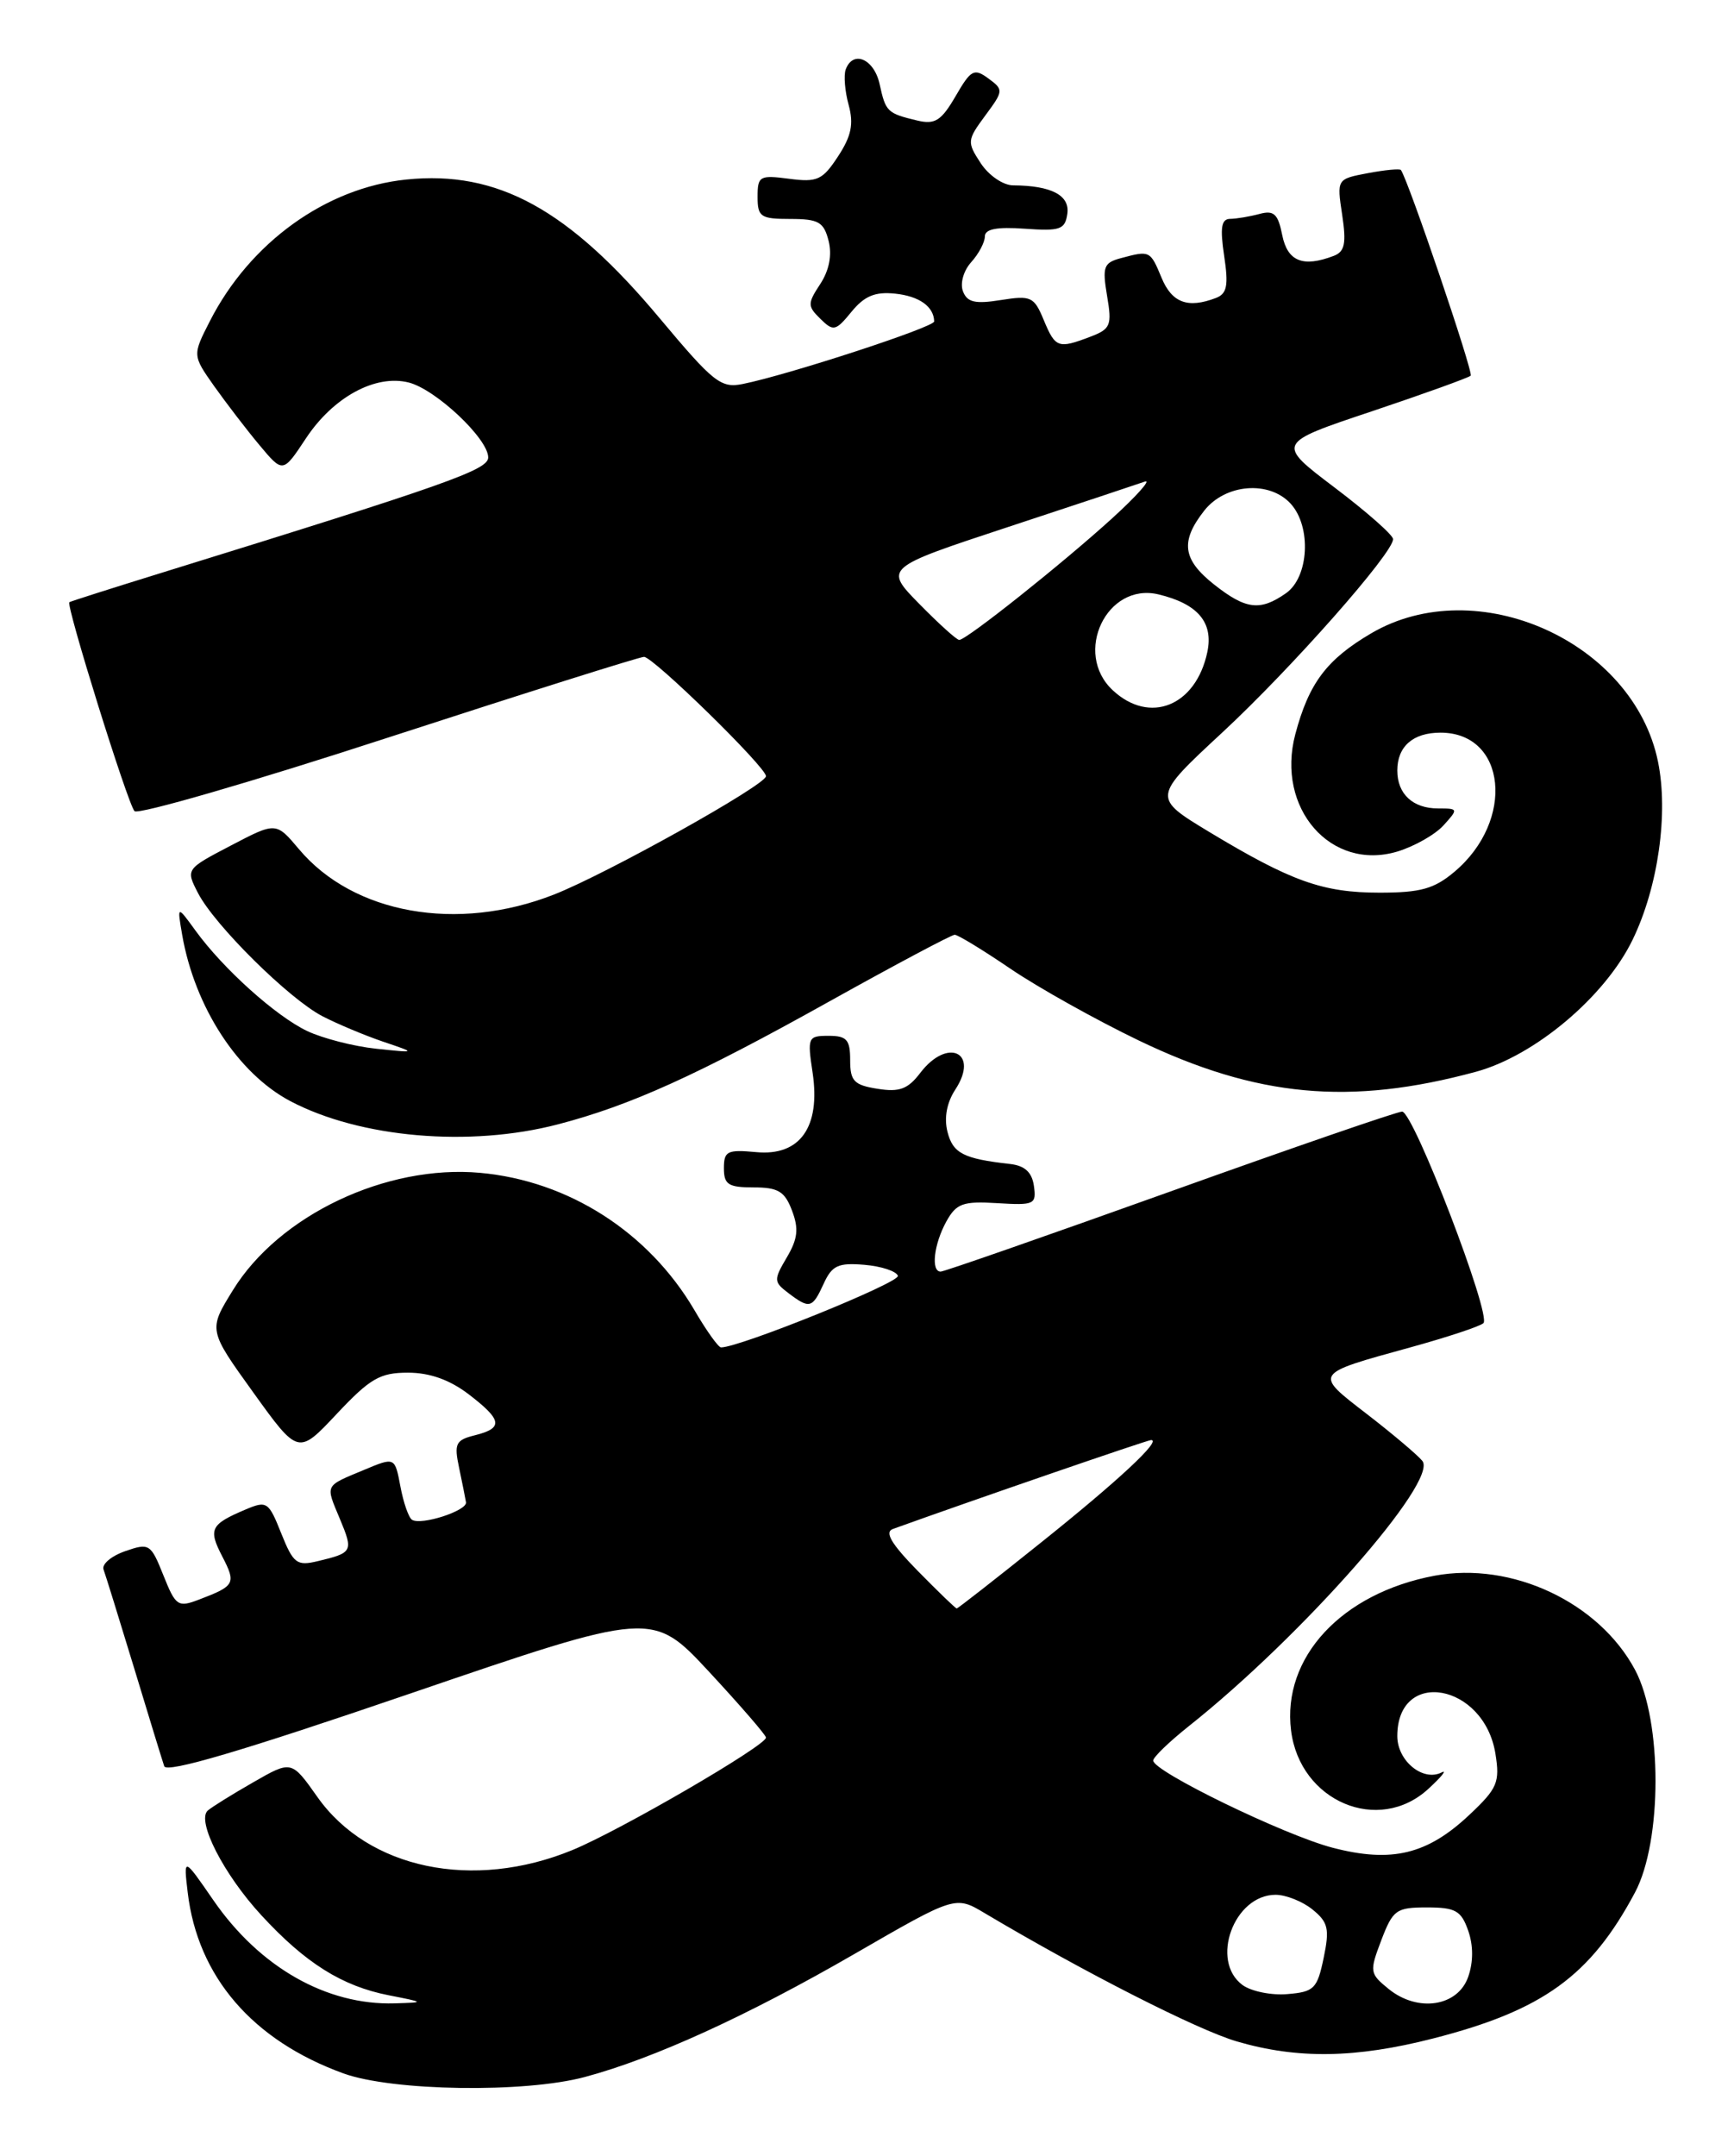 <?xml version="1.0" encoding="UTF-8" standalone="no"?>
<!DOCTYPE svg PUBLIC "-//W3C//DTD SVG 1.1//EN" "http://www.w3.org/Graphics/SVG/1.1/DTD/svg11.dtd" >
<svg xmlns="http://www.w3.org/2000/svg" xmlns:xlink="http://www.w3.org/1999/xlink" version="1.1" viewBox="0 0 206 256">
 <g >
 <path fill="currentColor"
d=" M 69.50 246.63 C 77.70 244.43 88.77 239.38 101.50 232.03 C 113.50 225.10 113.50 225.10 117.00 227.19 C 128.71 234.15 142.24 241.04 146.93 242.41 C 154.13 244.52 161.05 244.42 170.26 242.06 C 183.29 238.73 188.96 234.63 194.24 224.72 C 197.48 218.63 197.49 204.38 194.25 198.30 C 189.97 190.27 179.60 185.40 170.43 187.11 C 159.38 189.18 152.29 196.82 153.38 205.50 C 154.43 213.91 163.77 217.87 169.69 212.42 C 171.24 211.00 171.95 210.12 171.27 210.47 C 169.05 211.60 166.00 209.10 166.00 206.16 C 166.00 198.04 176.32 199.89 177.66 208.26 C 178.20 211.64 177.90 212.36 174.60 215.47 C 169.57 220.22 165.34 221.24 158.31 219.41 C 152.57 217.91 137.00 210.35 137.00 209.06 C 137.00 208.66 138.91 206.82 141.25 204.96 C 154.68 194.30 170.94 175.83 168.97 173.47 C 168.37 172.74 165.40 170.24 162.37 167.90 C 156.08 163.05 155.99 163.18 167.50 160.01 C 171.90 158.80 175.83 157.50 176.23 157.12 C 177.22 156.20 167.92 132.00 166.57 132.00 C 165.98 132.00 153.57 136.28 139.00 141.50 C 124.42 146.72 112.16 151.00 111.75 151.00 C 110.57 151.00 110.94 147.74 112.43 145.04 C 113.62 142.90 114.39 142.62 118.48 142.87 C 122.88 143.14 123.14 143.02 122.83 140.83 C 122.60 139.20 121.75 138.42 120.00 138.22 C 114.46 137.60 113.21 136.96 112.56 134.40 C 112.14 132.73 112.48 130.92 113.50 129.37 C 116.38 124.96 112.57 123.16 109.33 127.40 C 107.86 129.33 106.86 129.71 104.25 129.29 C 101.45 128.85 101.00 128.37 101.00 125.89 C 101.00 123.46 100.60 123.00 98.44 123.00 C 95.98 123.00 95.90 123.17 96.54 127.39 C 97.50 133.84 95.04 137.31 89.83 136.81 C 86.40 136.49 86.00 136.69 86.00 138.72 C 86.00 140.66 86.52 141.00 89.52 141.00 C 92.45 141.00 93.23 141.47 94.09 143.75 C 94.91 145.90 94.78 147.10 93.47 149.32 C 91.90 151.98 91.91 152.22 93.65 153.54 C 96.18 155.46 96.51 155.37 97.85 152.44 C 98.84 150.27 99.57 149.93 102.68 150.19 C 104.70 150.36 106.49 150.95 106.67 151.50 C 106.93 152.30 87.89 160.00 85.66 160.00 C 85.34 160.00 83.91 158.00 82.49 155.56 C 77.06 146.32 67.55 140.22 57.04 139.27 C 45.88 138.26 33.14 144.30 27.66 153.22 C 24.75 157.93 24.75 157.93 30.09 165.35 C 35.43 172.77 35.43 172.77 40.01 167.89 C 43.97 163.68 45.14 163.00 48.46 163.00 C 51.05 163.00 53.41 163.84 55.66 165.55 C 59.67 168.62 59.83 169.58 56.43 170.43 C 54.13 171.00 53.93 171.42 54.54 174.29 C 54.91 176.05 55.28 177.90 55.36 178.39 C 55.52 179.39 50.06 181.16 48.95 180.47 C 48.55 180.22 47.93 178.44 47.57 176.52 C 46.91 173.01 46.91 173.01 43.26 174.54 C 38.51 176.52 38.65 176.23 40.38 180.37 C 41.99 184.23 41.91 184.39 37.75 185.38 C 35.26 185.98 34.85 185.67 33.41 182.08 C 31.91 178.31 31.70 178.18 29.17 179.25 C 25.00 181.02 24.72 181.57 26.41 184.83 C 28.07 188.04 27.92 188.32 23.63 189.95 C 21.14 190.90 20.87 190.72 19.41 187.06 C 17.91 183.31 17.73 183.20 14.86 184.20 C 13.22 184.77 12.07 185.75 12.30 186.37 C 12.53 186.99 14.15 192.22 15.91 198.00 C 17.66 203.78 19.28 209.05 19.51 209.73 C 19.79 210.58 28.77 207.93 48.71 201.11 C 77.50 191.27 77.50 191.27 84.25 198.53 C 87.96 202.53 91.00 206.04 91.00 206.33 C 91.00 207.29 73.68 217.35 68.02 219.68 C 56.22 224.54 43.73 221.94 37.69 213.36 C 34.63 209.03 34.63 209.03 30.07 211.65 C 27.55 213.09 25.13 214.60 24.68 215.00 C 23.32 216.22 26.58 222.59 31.05 227.43 C 36.28 233.11 40.63 235.84 46.18 236.93 C 50.50 237.78 50.50 237.78 46.88 237.89 C 38.81 238.13 30.86 233.62 25.36 225.66 C 21.80 220.50 21.80 220.50 22.30 224.73 C 23.49 234.73 30.00 242.29 40.80 246.21 C 46.62 248.32 62.34 248.56 69.50 246.63 Z  M 66.29 133.51 C 74.86 131.28 82.80 127.69 98.52 118.92 C 106.33 114.57 113.04 111.00 113.42 111.00 C 113.80 111.00 116.80 112.83 120.08 115.06 C 123.37 117.29 130.21 121.11 135.28 123.55 C 149.32 130.30 160.38 131.32 175.34 127.27 C 182.34 125.37 190.69 118.34 193.96 111.58 C 196.99 105.33 198.23 96.59 196.97 90.44 C 194.05 76.17 175.43 67.85 162.89 75.21 C 157.60 78.32 155.49 81.13 153.88 87.20 C 151.56 95.97 158.10 103.48 166.00 101.12 C 168.02 100.51 170.49 99.11 171.49 98.01 C 173.27 96.05 173.25 96.00 170.85 96.00 C 167.85 96.00 166.00 94.29 166.00 91.50 C 166.00 88.64 167.86 87.00 171.13 87.00 C 178.97 87.00 180.02 97.44 172.79 103.52 C 170.38 105.55 168.77 106.00 163.89 106.00 C 157.15 106.00 153.42 104.67 143.69 98.81 C 136.89 94.70 136.89 94.70 145.19 87.00 C 153.40 79.39 165.50 65.69 165.50 64.02 C 165.50 63.54 162.38 60.79 158.56 57.90 C 151.61 52.64 151.61 52.64 162.95 48.85 C 169.18 46.76 174.48 44.85 174.72 44.61 C 175.07 44.26 167.32 21.44 166.43 20.19 C 166.30 20.01 164.54 20.18 162.51 20.56 C 158.81 21.26 158.81 21.26 159.45 25.51 C 159.96 28.90 159.76 29.88 158.46 30.38 C 154.80 31.78 152.96 31.05 152.33 27.92 C 151.83 25.39 151.34 24.94 149.61 25.41 C 148.45 25.72 146.89 25.98 146.14 25.99 C 145.09 26.00 144.93 27.03 145.43 30.38 C 145.96 33.90 145.77 34.88 144.46 35.38 C 141.12 36.66 139.23 35.96 138.00 33.00 C 136.65 29.75 136.61 29.73 133.18 30.65 C 131.11 31.20 130.94 31.67 131.52 35.13 C 132.12 38.65 131.94 39.07 129.52 39.99 C 125.71 41.44 125.38 41.32 124.00 38.01 C 122.85 35.23 122.49 35.06 118.90 35.63 C 115.84 36.12 114.90 35.90 114.40 34.59 C 114.04 33.65 114.47 32.14 115.38 31.13 C 116.27 30.15 117.00 28.77 117.00 28.08 C 117.00 27.20 118.41 26.92 121.75 27.16 C 125.96 27.46 126.53 27.26 126.80 25.38 C 127.11 23.19 124.91 22.04 120.37 22.01 C 119.18 22.01 117.47 20.84 116.51 19.38 C 114.86 16.86 114.89 16.65 117.05 13.72 C 119.23 10.78 119.24 10.65 117.41 9.31 C 115.72 8.07 115.34 8.28 113.52 11.43 C 111.83 14.33 111.09 14.81 109.00 14.32 C 105.40 13.46 105.22 13.29 104.50 9.99 C 103.84 6.99 101.34 5.91 100.47 8.25 C 100.22 8.94 100.37 10.83 100.82 12.46 C 101.44 14.73 101.14 16.16 99.56 18.57 C 97.72 21.38 97.10 21.67 93.75 21.23 C 90.24 20.77 90.00 20.91 90.00 23.37 C 90.00 25.76 90.36 26.00 93.89 26.00 C 97.25 26.00 97.87 26.36 98.44 28.61 C 98.86 30.29 98.51 32.10 97.45 33.72 C 95.92 36.05 95.92 36.35 97.47 37.87 C 99.01 39.38 99.28 39.32 101.16 37.02 C 102.70 35.14 103.96 34.62 106.35 34.87 C 109.21 35.17 110.94 36.40 110.98 38.17 C 111.00 38.85 93.59 44.53 88.23 45.60 C 85.64 46.12 84.76 45.42 78.41 37.84 C 67.54 24.83 59.10 20.21 48.27 21.32 C 38.73 22.29 29.69 28.81 24.94 38.12 C 22.86 42.19 22.86 42.19 25.44 45.85 C 26.87 47.86 29.28 51.01 30.82 52.85 C 33.61 56.19 33.61 56.19 36.34 52.06 C 39.59 47.15 44.59 44.43 48.55 45.42 C 51.77 46.23 58.00 52.10 58.00 54.32 C 58.00 55.80 53.19 57.50 19.00 68.08 C 13.22 69.87 8.38 71.41 8.24 71.51 C 7.80 71.80 15.17 95.46 15.98 96.32 C 16.40 96.77 29.98 92.84 46.15 87.57 C 62.33 82.31 75.99 78.00 76.51 78.00 C 77.60 78.00 91.00 91.09 91.00 92.17 C 91.00 93.21 72.06 103.78 65.80 106.23 C 54.33 110.73 41.99 108.53 35.52 100.84 C 32.79 97.60 32.79 97.60 27.42 100.41 C 22.06 103.21 22.06 103.21 23.53 106.06 C 25.51 109.88 34.31 118.59 38.30 120.67 C 40.06 121.58 43.30 122.94 45.50 123.69 C 49.50 125.04 49.50 125.04 44.67 124.53 C 42.01 124.25 38.34 123.30 36.51 122.44 C 32.78 120.67 26.52 115.05 23.22 110.50 C 21.04 107.50 21.04 107.50 21.64 111.00 C 23.13 119.58 28.26 127.47 34.50 130.76 C 42.79 135.12 55.79 136.25 66.29 133.51 Z  M 164.98 236.19 C 162.71 234.35 162.68 234.13 164.10 230.39 C 165.48 226.78 165.87 226.50 169.52 226.50 C 172.91 226.50 173.59 226.88 174.42 229.25 C 175.04 231.01 175.04 232.99 174.42 234.75 C 173.19 238.27 168.45 239.00 164.98 236.19 Z  M 147.62 235.72 C 143.72 232.86 146.59 225.00 151.54 225.00 C 152.77 225.00 154.75 225.79 155.93 226.75 C 157.79 228.26 157.97 229.04 157.25 232.50 C 156.49 236.15 156.12 236.53 152.96 236.79 C 151.06 236.96 148.66 236.47 147.62 235.72 Z  M 109.03 186.54 C 105.89 183.33 105.05 181.93 106.08 181.56 C 115.51 178.16 136.31 171.00 136.75 171.00 C 138.04 171.00 132.89 175.80 123.70 183.15 C 118.31 187.47 113.79 191.00 113.66 191.00 C 113.52 191.00 111.44 188.99 109.03 186.54 Z  M 132.19 81.96 C 127.46 77.55 131.48 69.12 137.62 70.58 C 142.30 71.70 144.18 73.91 143.43 77.44 C 142.07 83.85 136.58 86.06 132.19 81.96 Z  M 109.22 71.72 C 105.02 67.44 105.02 67.44 119.76 62.58 C 127.87 59.91 135.18 57.48 136.00 57.19 C 136.82 56.89 135.07 58.87 132.09 61.58 C 126.20 66.93 114.83 75.98 113.96 75.99 C 113.66 76.00 111.53 74.07 109.22 71.72 Z  M 144.25 69.42 C 140.48 66.44 140.19 64.30 143.07 60.63 C 145.59 57.44 150.81 57.03 153.35 59.83 C 155.82 62.57 155.50 68.53 152.78 70.44 C 149.71 72.59 148.02 72.39 144.25 69.42 Z "/>
</g>
</svg>